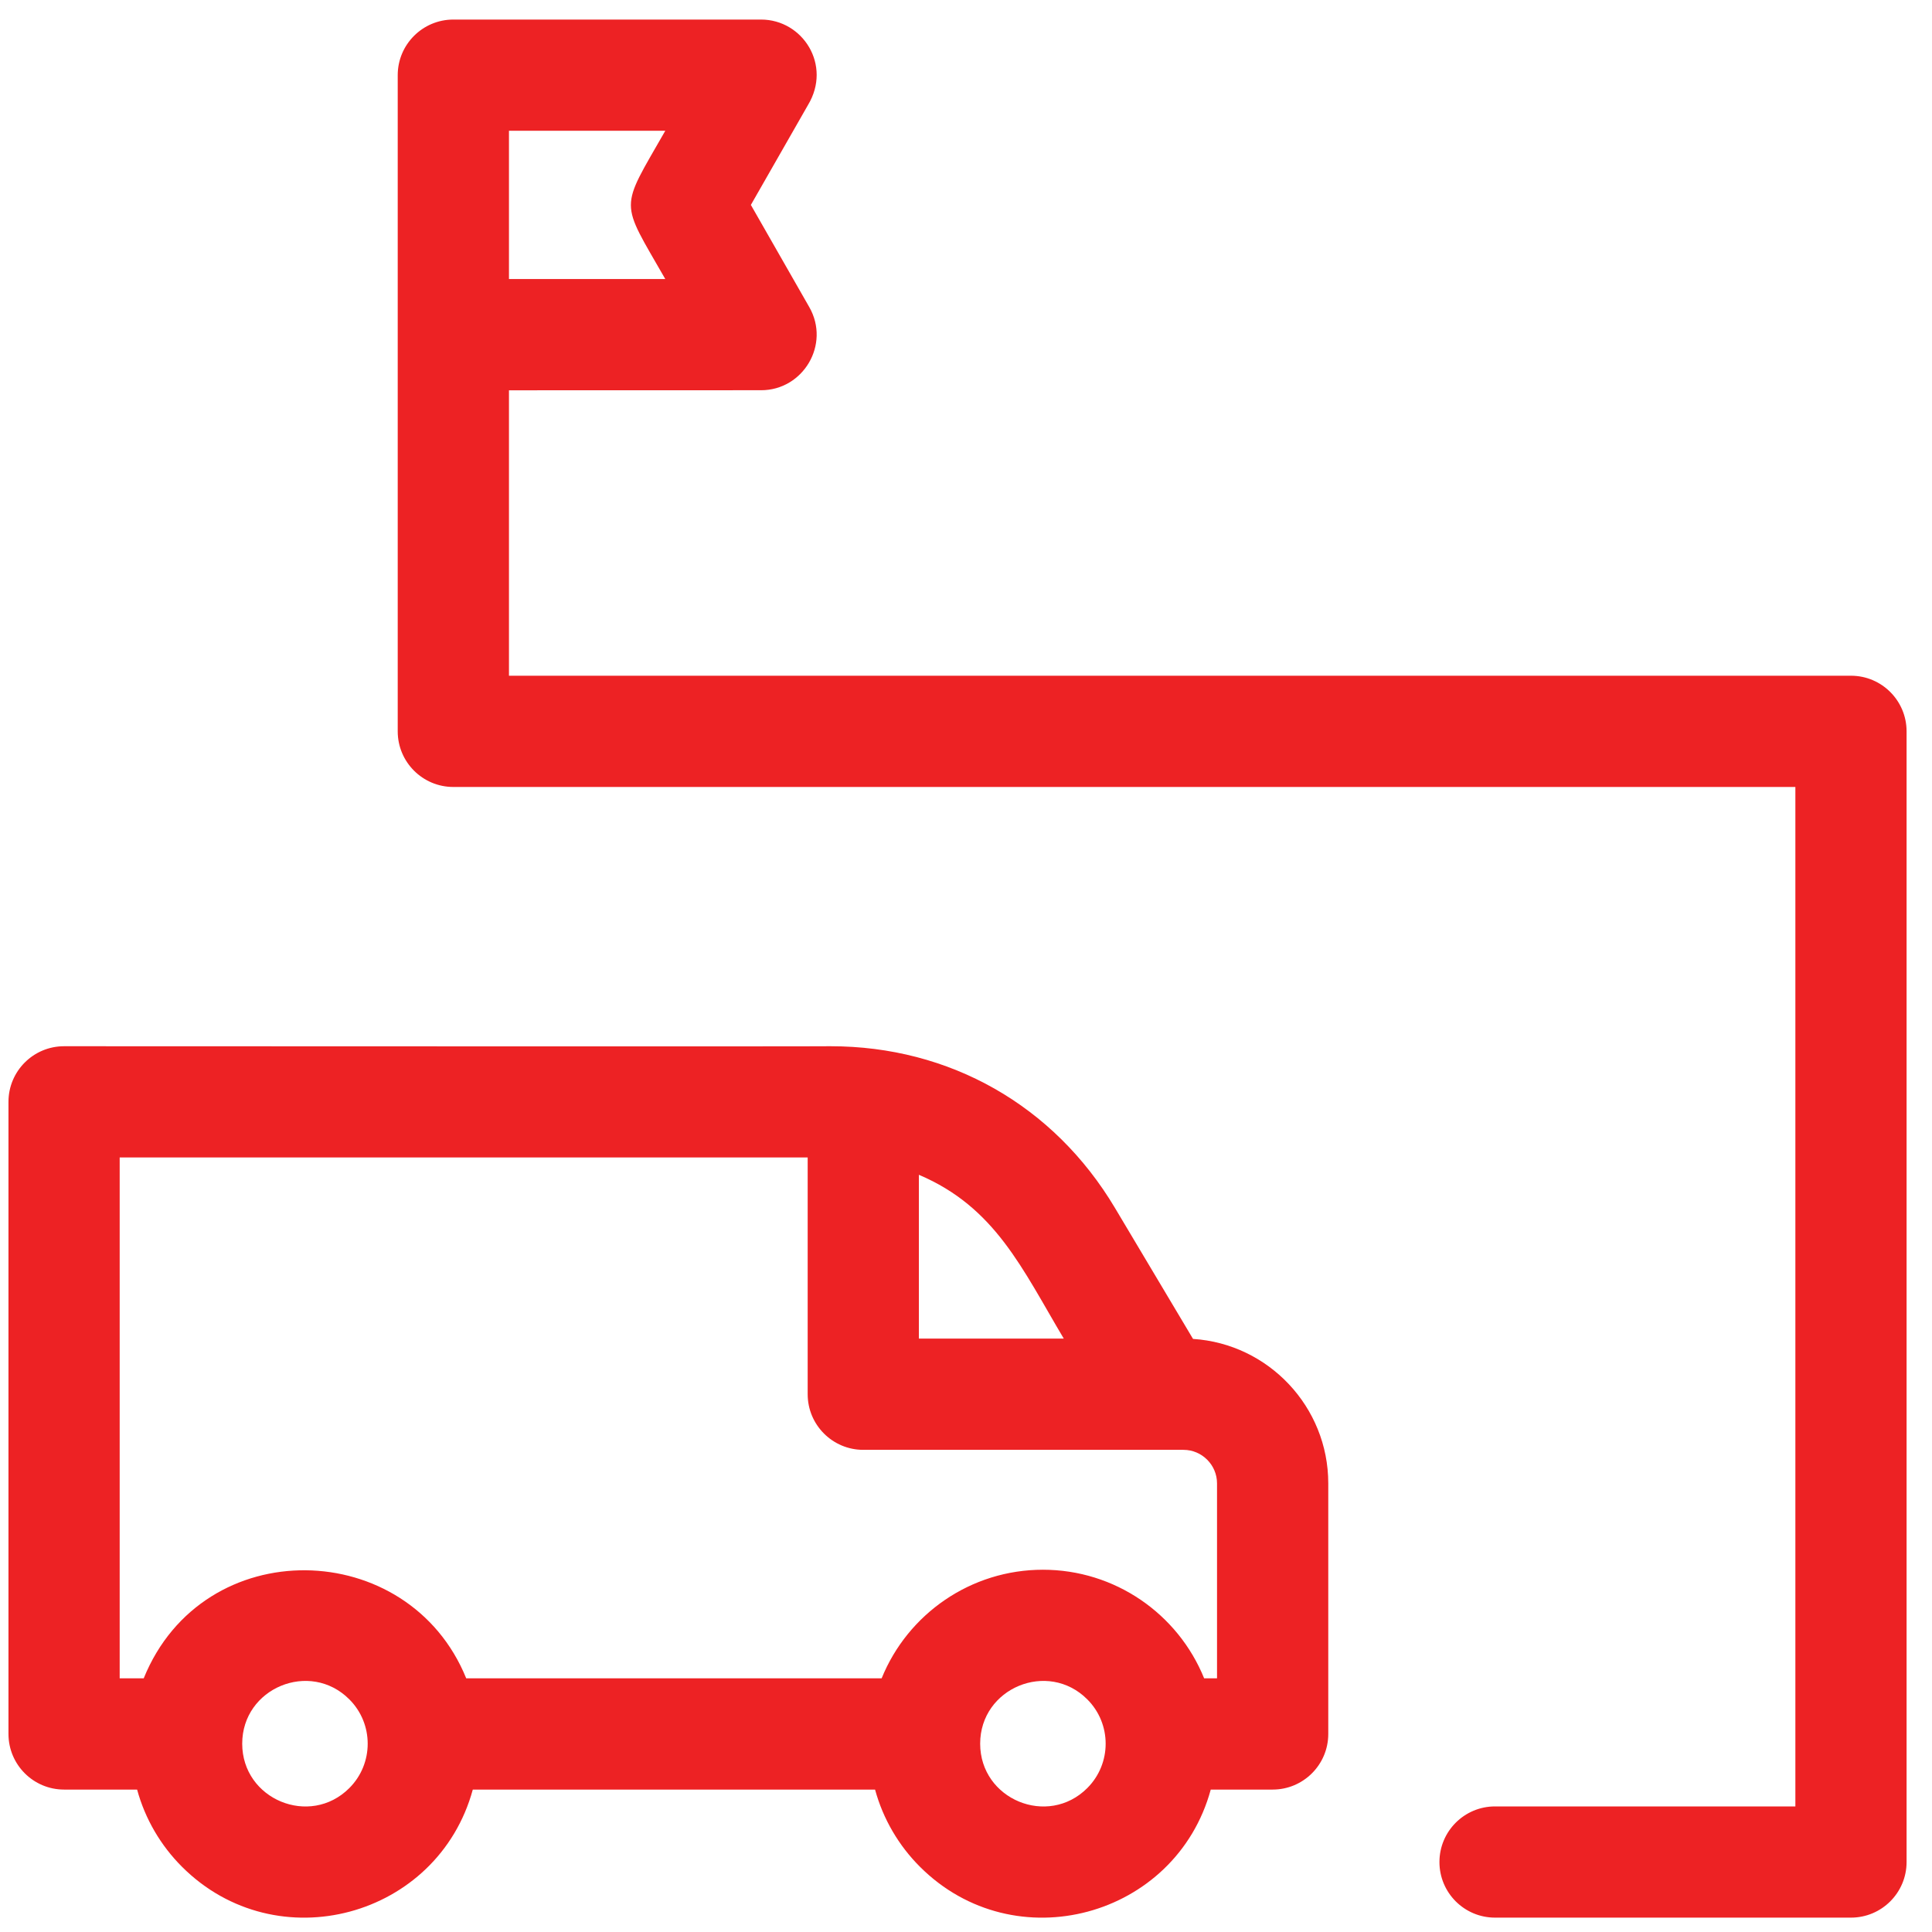 <svg width="57" height="57" viewBox="0 0 57 57" fill="none" xmlns="http://www.w3.org/2000/svg">
<g clip-path="url(#clip0_1_310)">
<path fill-rule="evenodd" clip-rule="evenodd" d="M13.375 0.577H22.453C23.688 0.577 24.545 1.924 23.84 3.095L22.153 6.046L23.876 9.06C24.506 10.162 23.695 11.515 22.453 11.513L15.016 11.515V19.936H54.609C55.515 19.936 56.25 20.671 56.25 21.577V54.936C56.25 55.842 55.515 56.576 54.609 56.576H44.108C43.202 56.576 42.468 55.842 42.468 54.936C42.468 54.03 43.202 53.295 44.108 53.295H52.969V23.218C39.772 23.218 26.57 23.218 13.375 23.218C12.469 23.218 11.734 22.483 11.734 21.577V2.218C11.734 1.312 12.469 0.577 13.375 0.577ZM30.769 46.312C32.892 46.312 34.753 47.61 35.526 49.516H35.906V43.763C35.906 43.221 35.46 42.775 34.918 42.775H25.47C24.564 42.775 23.829 42.04 23.829 41.134V34.148H3.531V49.516H4.24C5.994 45.192 12.06 45.339 13.755 49.516H26.011C26.785 47.61 28.646 46.312 30.769 46.312ZM35.721 52.798H37.547C38.453 52.798 39.188 52.063 39.188 51.157V43.763C39.188 41.51 37.428 39.647 35.198 39.502L32.895 35.638C31.093 32.614 28.019 30.867 24.504 30.867C24.504 30.877 3.778 30.867 1.891 30.867C0.984 30.867 0.25 31.602 0.25 32.507V51.157C0.25 52.063 0.984 52.798 1.891 52.798H4.045C4.283 53.671 4.746 54.452 5.368 55.074C8.165 57.87 12.921 56.568 13.949 52.798H25.817C26.055 53.671 26.518 54.452 27.14 55.074C29.937 57.87 34.693 56.568 35.721 52.798ZM32.078 50.136C30.916 48.973 28.918 49.8 28.918 51.444C28.918 53.089 30.916 53.916 32.078 52.754C32.801 52.031 32.801 50.858 32.078 50.136ZM27.11 34.66V39.493H31.385C30.158 37.434 29.367 35.618 27.11 34.66ZM10.306 50.136C11.029 50.858 11.029 52.031 10.306 52.754C9.144 53.916 7.146 53.089 7.146 51.444C7.146 49.8 9.144 48.973 10.306 50.136ZM19.628 3.858H15.016V8.233H19.628C18.28 5.875 18.27 6.235 19.628 3.858Z" fill="#ED2224"/>
</g>
<defs>
<clipPath id="clip0_1_310">
<rect width="56" height="56" fill="white" transform="translate(0.25 0.577)"/>
</clipPath>
</defs>
</svg>
